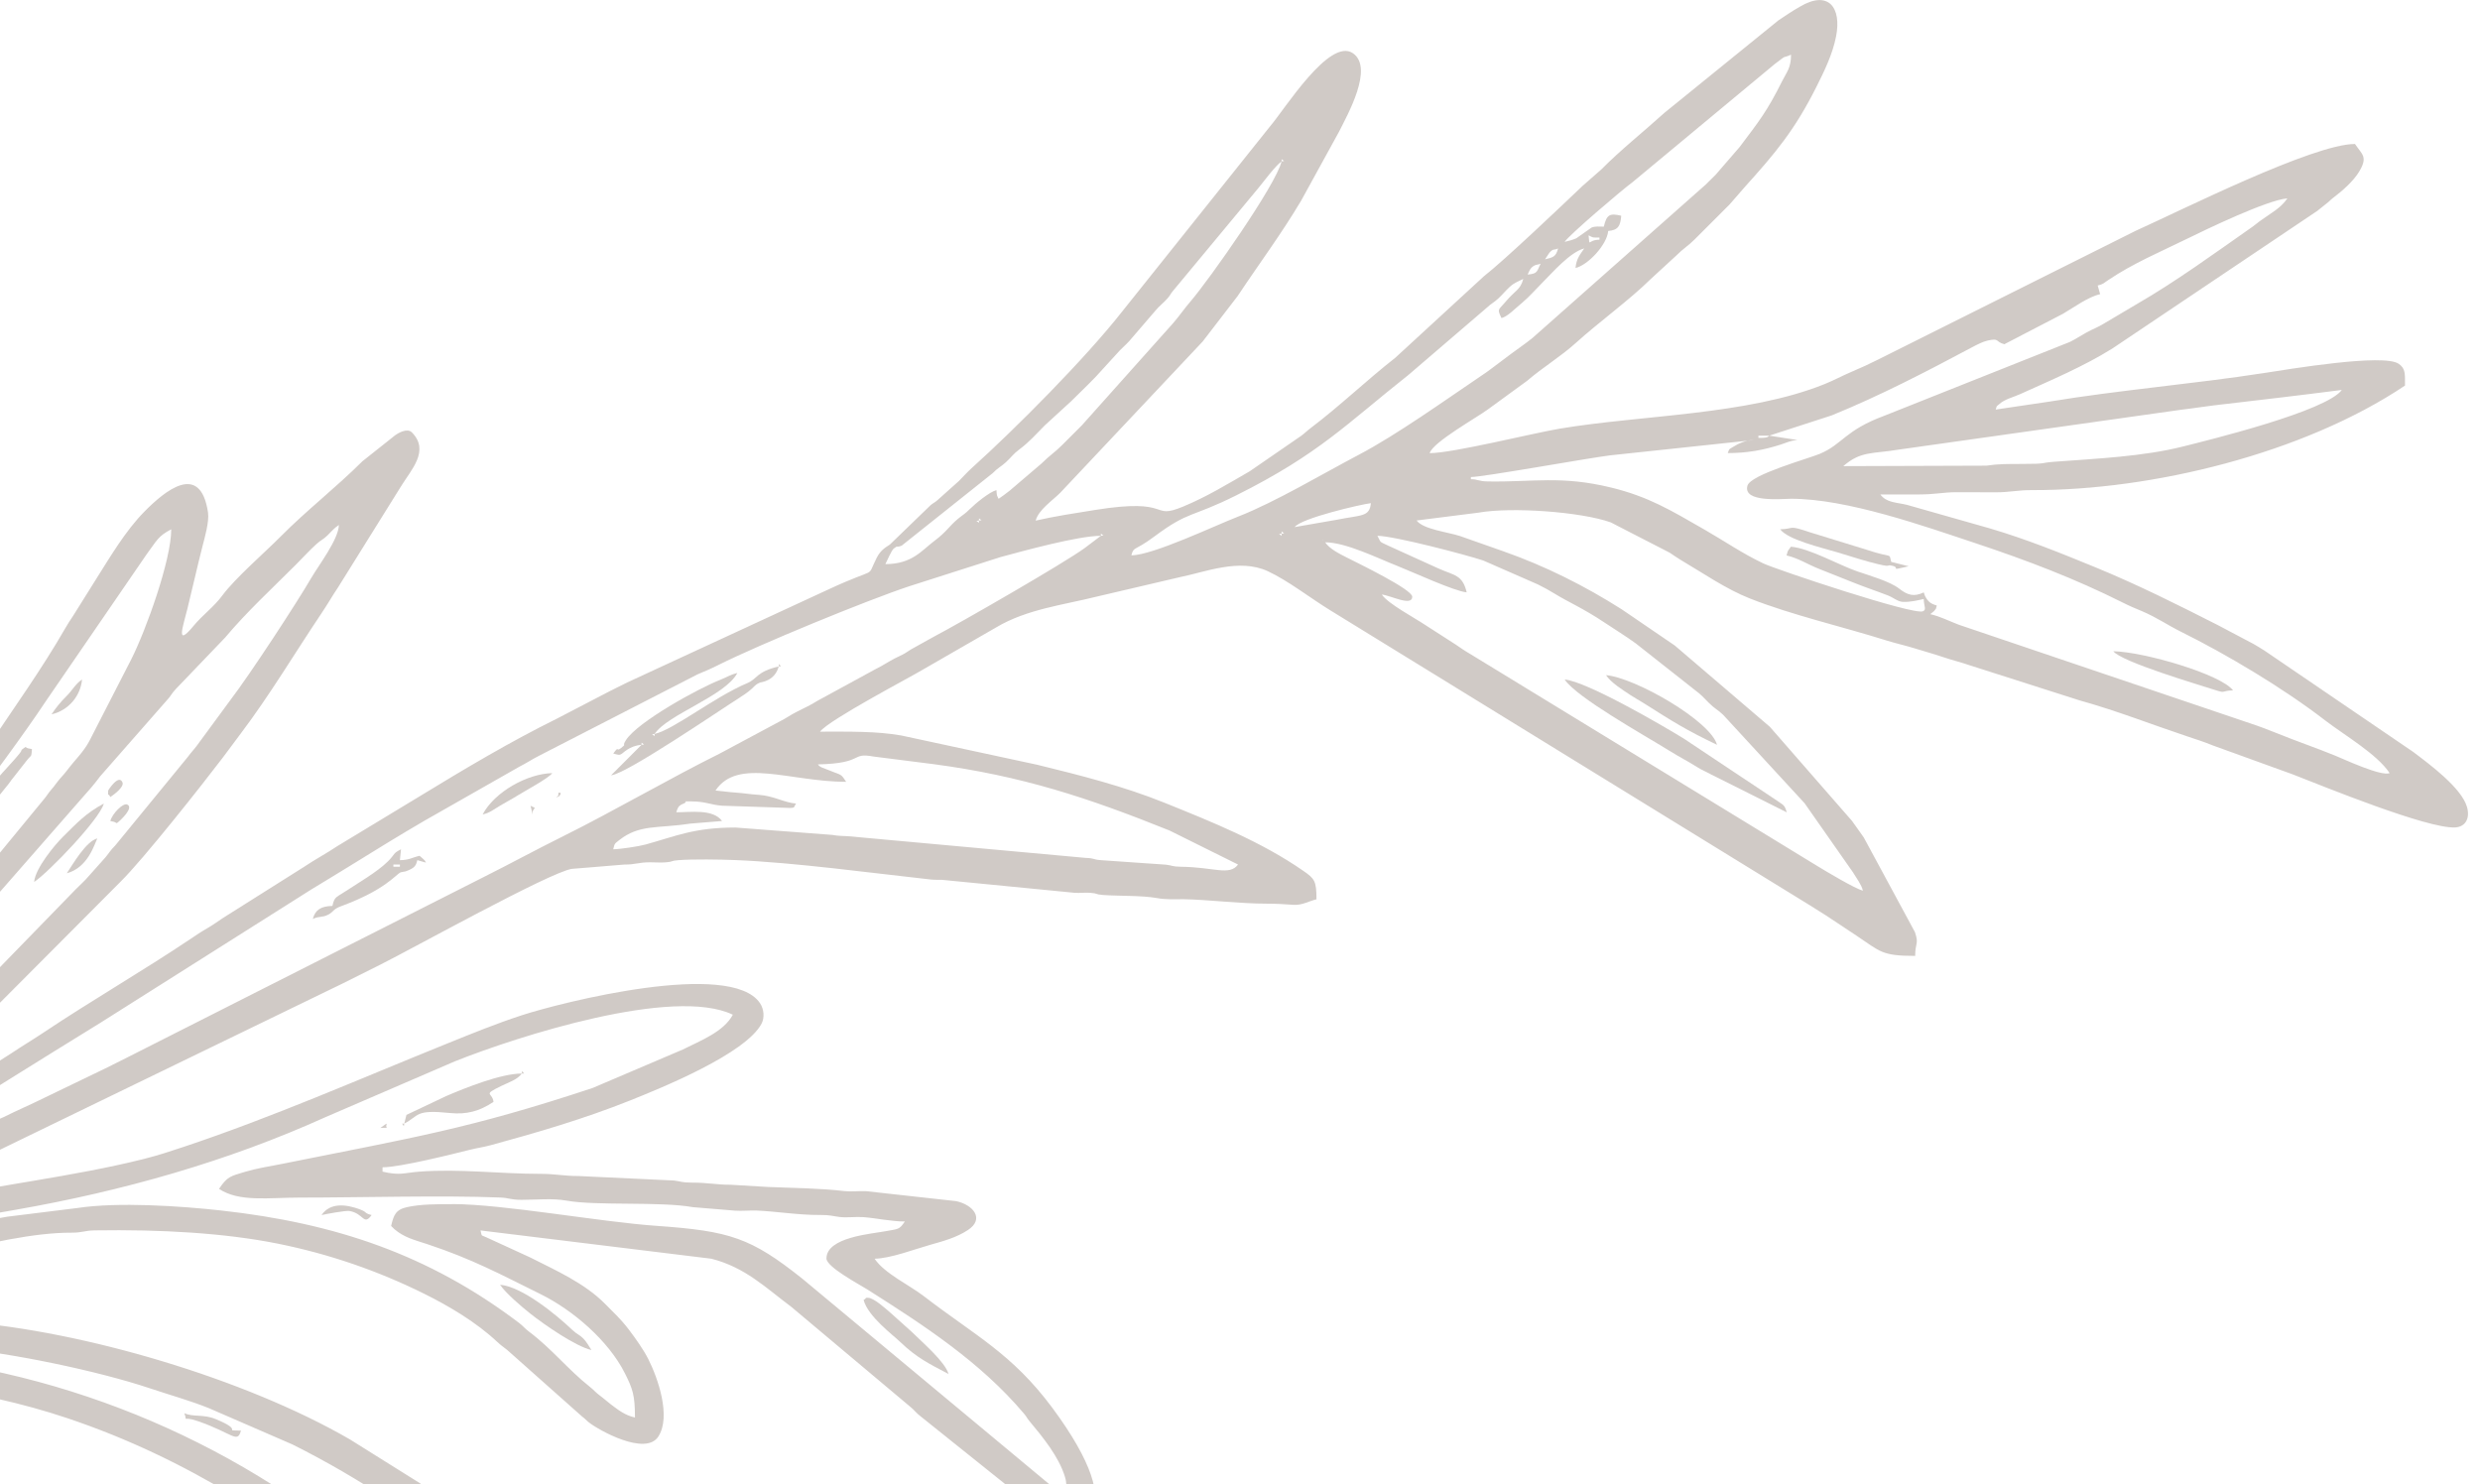 <svg xmlns="http://www.w3.org/2000/svg" width="142" height="85" viewBox="0 0 142 85" fill="none">
  <g clip-path="url(#clip0_82_1094)">
    <path fill-rule="evenodd" clip-rule="evenodd" d="M-45.416 94.256C-45.374 94.261 -45.389 94.393 -45.394 94.404C-45.403 94.43 -45.114 94.618 -45.426 94.459C-45.432 94.456 -45.656 94.227 -45.416 94.257V94.256ZM-32.327 81.416C-32.422 81.498 -32.362 81.498 -32.538 81.581C-32.789 81.697 -32.596 81.613 -32.826 81.666C-32.527 81.257 -32.916 81.492 -32.327 81.416ZM-31.704 80.793C-31.842 81.165 -31.436 80.988 -32.077 81.043C-32.055 81.023 -31.994 80.991 -32.013 80.983L-31.704 80.793ZM-30.957 80.294C-31.081 80.601 -30.705 80.543 -31.456 80.543V80.419C-31.137 80.419 -31.155 80.389 -30.957 80.295V80.294ZM-6.773 69.324V69.448L-6.918 69.343L-6.773 69.322V69.324ZM-6.649 48.257C-6.666 49.012 -7.511 50.727 -7.898 51.497C-8.097 51.896 -8.171 52.202 -8.419 52.595C-9.081 53.645 -9.645 54.927 -10.714 56.534C-10.957 56.9 -11.088 57.064 -11.337 57.407L-14.006 60.972C-14.165 61.188 -14.154 61.169 -14.349 61.377L-19.523 67.172C-19.645 67.317 -19.756 67.409 -19.895 67.548L-23.885 71.409C-24.447 71.915 -24.879 72.466 -25.441 72.971L-27.095 74.435C-27.578 74.786 -28.285 75.657 -28.841 75.806C-28.701 75.279 -26.691 72.926 -26.193 72.345L-24.802 70.62C-24.642 70.408 -24.607 70.406 -24.446 70.227C-22.871 68.49 -19.843 64.398 -18.214 62.498L-15.595 59.631C-15.449 59.484 -15.355 59.41 -15.22 59.259L-8.896 50.748C-8.738 50.532 -8.746 50.55 -8.551 50.346L-6.651 48.257H-6.649ZM9.805 30.306C9.805 32.079 8.351 36.097 7.52 37.744L5.111 42.44C4.762 43.086 4.306 43.493 3.873 44.068C3.607 44.421 3.49 44.495 3.25 44.816C3.074 45.049 3.103 45.02 2.919 45.234C2.736 45.45 2.75 45.469 2.599 45.661L-4.996 54.895C-5.178 55.109 -5.102 55.066 -5.255 55.259L-16.84 68.48C-17.073 68.714 -17.325 68.928 -17.516 69.174C-18.481 70.408 -20.463 72.356 -21.698 73.469C-23.201 74.82 -25.694 76.671 -27.34 77.675C-27.826 77.972 -27.829 78.186 -28.013 78.373L-29.54 79.465C-30.387 80.105 -30.203 80.031 -30.705 80.043C-30.517 79.762 -30.333 79.568 -30.032 79.345C-29.673 79.08 -29.609 78.965 -29.283 78.722L-27.736 77.403C-25.502 75.651 -20.879 71.023 -19.017 69.168L-16.65 66.673C-16.46 66.446 -16.526 66.466 -16.336 66.238C-15.89 65.705 -15.693 65.673 -15.02 64.812C-14.806 64.539 -14.577 64.383 -14.341 64.119C-14.133 63.889 -14.186 63.897 -14.022 63.689L-12.774 62.195C-12.634 62.018 -12.581 61.995 -12.428 61.792L-6.717 53.292C-4.434 49.534 -0.103 44.253 2.657 40.102L8.39 31.747C9.003 30.923 9.037 30.71 9.813 30.303L9.805 30.306ZM19.405 30.056C19.387 30.884 18.242 32.372 17.825 33.089C16.994 34.517 14.316 38.614 13.207 40.063L11.252 42.722C11.039 43.001 10.975 43.039 10.751 43.344L6.596 48.415C6.287 48.725 6.288 48.793 6.032 49.099L4.915 50.35C4.71 50.565 4.562 50.697 4.349 50.908L-4.809 60.324C-5.095 60.597 -5.213 60.605 -5.5 60.879C-5.902 61.262 -6.207 61.636 -6.617 62.006C-6.889 62.251 -6.97 62.238 -7.245 62.501L-9.144 64.217C-9.437 64.43 -9.466 64.506 -9.735 64.749L-11.667 66.306C-12.463 66.989 -15.148 69.144 -15.875 69.203L4.662 45.735C5.045 45.312 5.391 44.914 5.741 44.445L9.527 40.128C9.801 39.841 9.809 39.723 10.082 39.437L12.889 36.509C14.121 35.04 15.58 33.694 16.941 32.333C17.349 31.926 17.704 31.527 18.125 31.148C18.397 30.903 18.477 30.918 18.753 30.654C19.025 30.393 19.096 30.266 19.405 30.059V30.056ZM56.054 29.807V29.931L55.909 29.828L56.054 29.807ZM56.054 29.807V29.683L56.199 29.787L56.054 29.808V29.807ZM25.887 68.95C25.046 68.95 24.112 68.944 23.312 69.118C22.645 69.263 22.539 69.586 22.395 70.197L22.584 70.382C23.146 70.865 23.738 70.999 24.468 71.24C27.066 72.103 28.644 72.962 30.955 74.103C32.806 75.018 34.834 76.756 35.778 78.63C36.225 79.521 36.357 79.882 36.357 81.167C35.758 81.027 35.401 80.73 34.985 80.419C34.737 80.234 34.612 80.104 34.362 79.92C34.09 79.719 34.016 79.6 33.761 79.398C32.536 78.431 31.571 77.205 30.298 76.255C30.022 76.049 29.974 75.939 29.698 75.732C24.539 71.831 19.189 70.039 12.68 69.314C10.348 69.055 6.76 68.813 4.414 69.172L0.42 69.667C-3.137 70.263 -6.524 71.388 -9.846 72.74C-11.389 73.368 -12.903 74.089 -14.239 75.078C-14.834 75.517 -14.862 75.717 -15.257 76.305C-14.656 76.707 -14.521 76.811 -13.513 76.806C-11.487 76.794 -8.677 76.592 -6.79 76.814L-2.669 77.181C0.467 77.421 5.647 78.506 8.601 79.5C9.756 79.888 10.86 80.188 11.959 80.63L16.74 82.706C18.714 83.693 20.59 84.788 22.416 86.004C24.679 87.513 26.648 89.301 28.657 91.108C29.066 91.475 29.351 91.882 29.795 92.212C30.294 92.583 30.536 92.865 30.961 93.291C32.13 94.462 34.857 96.411 34.857 98.496C32.518 98.301 28.317 94.439 26.452 93.063C25.557 92.402 24.534 91.755 24.011 90.766L24.505 90.626C24.238 90.235 24.13 90.203 23.742 89.914C20.616 87.587 22.994 90.409 18.88 87.296C10.454 80.922 0.096 77.427 -10.519 77.427C-12.88 77.427 -15.392 77.82 -17.143 78.408C-21.921 80.015 -26.573 83.035 -30.49 86.128C-30.799 86.373 -31.113 86.94 -31.337 87.275C-29.672 88.074 -26.903 88.225 -24.984 88.4C-22.948 88.587 -20.484 89.206 -18.763 89.784L-16.735 90.499C-16.399 90.616 -16.357 90.671 -16.044 90.805L-14.759 91.389C-14.51 91.502 -14.334 91.544 -14.051 91.678C-12.635 92.351 -9.748 93.399 -8.72 94.451C-8.534 94.642 -8.625 94.48 -8.526 94.755C-9.105 94.742 -13.431 92.829 -14.466 92.344C-15.811 91.716 -17.157 91.275 -18.544 90.813C-19.309 90.558 -19.93 90.31 -20.715 90.117L-23.011 89.546C-23.839 89.343 -24.523 89.249 -25.425 89.093C-26.319 88.937 -29.728 88.579 -30.511 88.718C-31.272 88.855 -31.664 88.75 -33.073 89.03C-36.88 89.787 -38.822 90.641 -41.859 92.96C-43.015 93.842 -42.82 93.427 -44.551 92.51C-43.981 91.433 -42.87 91.027 -42.026 90.174C-41.487 89.628 -40.767 89.148 -40.313 88.521L-36.274 84.333C-35.886 84.043 -35.751 83.898 -35.351 83.635C-34.111 82.816 -33.644 82.337 -32.295 81.706C-32.037 81.585 -31.54 81.233 -31.317 81.062L-27.308 78.464C-26.212 77.928 -25.267 77.189 -24.256 76.53C-21.874 74.976 -22.228 75.877 -19.744 74.437C-18.769 73.872 -15.381 71.725 -14.426 71.401C-13.959 71.242 -13.473 71.194 -12.888 71.194C-12.93 71.688 -13.096 71.946 -13.138 72.44C-12.642 72.482 -12.838 72.564 -12.514 72.564C-11.51 72.564 -10.043 72.053 -9.195 71.77C-8.07 71.395 -7.257 70.994 -6.057 70.67C-3.87 70.081 -1.384 69.67 0.897 69.271C6.999 68.203 13.01 66.512 18.65 63.961L26.053 60.768C29.631 59.34 38.564 56.471 41.96 58.101C41.443 59.079 40.1 59.591 39.093 60.096L33.937 62.295C26.834 64.649 23.655 65.134 16.105 66.652C15.361 66.802 14.72 66.892 14.052 67.092C13.195 67.35 13.025 67.353 12.541 68.074C13.691 68.844 15.381 68.573 17.154 68.573C20.617 68.573 25.32 68.437 28.628 68.569C29.178 68.591 29.207 68.701 29.866 68.701C30.703 68.702 31.631 68.602 32.438 68.747C34.143 69.055 37.805 68.786 39.668 69.121L42.086 69.321C42.477 69.35 42.941 69.3 43.337 69.316C44.401 69.358 45.728 69.578 46.949 69.569C47.562 69.564 47.664 69.636 48.079 69.685C48.503 69.734 49.015 69.66 49.442 69.693C50.142 69.746 51.046 69.942 51.809 69.942C51.485 70.425 51.434 70.359 50.74 70.493C49.93 70.648 47.321 70.83 47.321 72.062C47.321 72.548 49.231 73.559 49.662 73.833C52.909 75.891 56.138 77.989 58.632 80.944C58.819 81.165 58.76 81.149 58.948 81.376C59.708 82.289 60.636 83.415 60.982 84.579C61.099 84.975 60.983 84.912 61.157 85.276C60.589 85.276 60.343 85.185 60.011 84.927L45.928 73.207C42.989 70.868 41.784 70.487 37.599 70.192C34.275 69.958 28.831 68.945 25.88 68.945L25.887 68.95ZM63.035 30.68L62.112 31.378C60.948 32.233 54.988 35.662 53.476 36.454L52.353 37.078C52.06 37.231 52.039 37.277 51.812 37.409C51.611 37.527 51.474 37.574 51.231 37.701C50.798 37.928 50.585 38.092 50.11 38.326L46.802 40.129C46.403 40.38 46.108 40.513 45.662 40.735C45.215 40.959 45.074 41.096 44.627 41.319L41.218 43.145C38.416 44.532 35.031 46.502 32.243 47.883C30.676 48.66 29.199 49.468 27.631 50.252L7.187 60.599C6.792 60.795 6.453 60.964 6.023 61.18L2.575 62.842C1.802 63.229 0.979 63.578 0.206 63.965L-9.394 68.203C-9.03 67.706 4.499 59.325 5.765 58.554L17.832 50.925C18.611 50.45 19.242 50.073 20.001 49.603C21.463 48.698 22.848 47.841 24.347 46.969L29.75 43.894C30.146 43.695 30.451 43.484 30.872 43.271L39.931 38.617C40.437 38.403 40.662 38.313 41.135 38.076C43.445 36.916 49.667 34.358 52.08 33.562L57.275 31.902C58.594 31.544 61.737 30.68 63.033 30.68H63.035ZM63.035 30.68V30.555L63.18 30.659L63.035 30.68ZM42.092 47.384C39.738 47.384 38.688 47.882 36.958 48.358C36.567 48.466 35.536 48.621 35.111 48.63C35.203 48.284 35.167 48.333 35.457 48.104C36.62 47.189 37.642 47.448 39.501 47.162L41.343 47.01C40.826 46.305 39.552 46.511 38.725 46.511C38.833 46.105 38.957 46.102 39.197 45.986C39.444 45.867 38.899 45.888 39.597 45.888C40.395 45.888 40.696 46.088 41.345 46.134L45.206 46.262C45.558 46.262 45.437 46.209 45.58 46.012C44.888 45.954 44.298 45.569 43.461 45.514C42.896 45.477 42.633 45.419 42.214 45.39C41.644 45.35 41.403 45.302 40.968 45.265C42.248 43.353 45.24 44.766 48.448 44.766C48.21 44.41 48.223 44.379 47.751 44.216L47.034 43.936C46.717 43.736 47.017 43.933 46.828 43.769C49.527 43.709 48.674 43.07 50.018 43.319L53.448 43.754C58.508 44.427 62.296 45.674 66.972 47.558L70.887 49.502C70.401 50.165 69.499 49.65 67.642 49.63C67.098 49.624 67.137 49.555 66.763 49.511L63.033 49.252C62.555 49.218 62.711 49.143 62.166 49.123L48.572 47.882C48.149 47.853 48.059 47.878 47.651 47.806L42.092 47.382V47.384ZM73.382 30.555V30.68L73.237 30.576L73.382 30.555ZM73.382 9.239C73.071 10.572 69.233 16.017 68.177 17.247C67.81 17.674 67.544 18.069 67.18 18.494L61.945 24.354C61.541 24.758 61.225 25.071 60.824 25.476C60.402 25.903 60.077 26.093 59.64 26.536L57.824 28.085C57.631 28.24 57.362 28.439 57.178 28.562C57.065 28.335 57.081 28.406 57.054 28.063C56.645 28.172 55.833 28.847 55.526 29.153C55.215 29.462 55.147 29.46 54.841 29.716C54.318 30.154 54.221 30.433 53.489 30.981C52.779 31.511 52.226 32.301 50.696 32.301C50.794 32.116 51.038 31.518 51.176 31.409C51.445 31.198 51.291 31.382 51.632 31.241L56.835 27.096C57.152 26.773 57.278 26.752 57.586 26.476C57.882 26.209 58.014 25.995 58.35 25.745C58.945 25.304 59.318 24.864 59.826 24.354L61.323 22.983C61.826 22.481 62.275 22.062 62.76 21.553L64.129 20.054C64.362 19.821 64.613 19.607 64.805 19.36L66.13 17.819C66.362 17.523 66.626 17.35 66.869 17.062C67.046 16.851 66.979 16.888 67.129 16.698L72.048 10.772C72.375 10.377 73.034 9.477 73.385 9.242L73.382 9.239ZM73.382 30.555V30.431L73.527 30.536L73.382 30.557V30.555ZM73.382 9.239V9.115L73.527 9.22L73.382 9.24V9.239ZM75.751 30.929L75.714 30.966C75.717 30.963 75.738 30.916 75.751 30.929ZM78.493 28.81C78.427 29.609 77.931 29.481 76.572 29.755L74.131 30.18C74.507 29.667 77.912 28.884 78.493 28.81ZM88.217 15.097C87.986 15.532 88.073 15.671 87.469 15.721C87.548 15.571 87.576 15.441 87.695 15.323C87.903 15.12 88.031 15.181 88.218 15.097H88.217ZM89.213 14.225C89.09 14.692 88.946 14.737 88.466 14.848C88.49 14.811 88.703 14.486 88.714 14.473C88.969 14.202 88.935 14.349 89.213 14.225ZM91.582 13.601V13.725C90.896 13.725 91.038 14.2 90.959 13.476C91.259 13.619 91.122 13.6 91.582 13.6V13.601ZM101.306 24.945C101.174 25.029 101.303 25.019 101.047 25.061C100.939 25.079 100.792 25.071 100.683 25.071V24.947H101.306V24.945ZM102.552 3.129C102.552 3.886 102.306 4.118 102.053 4.625C101.174 6.385 100.733 6.922 99.61 8.416L98.222 10.02C98.006 10.239 97.874 10.358 97.657 10.577L87.74 19.358C87.328 19.687 86.965 19.932 86.522 20.26C86.099 20.574 85.795 20.8 85.382 21.116C85.147 21.296 85.054 21.355 84.798 21.528C82.777 22.895 79.952 24.91 77.828 26.026C75.747 27.119 73.015 28.752 70.905 29.575C69.519 30.114 66.055 31.773 64.779 31.802C64.921 31.269 64.919 31.594 66.077 30.733C68.108 29.219 68.161 29.676 70.805 28.354C75.54 25.987 77.095 24.275 80.633 21.478L85.129 17.621C85.421 17.347 85.535 17.334 85.819 17.064C86.054 16.84 86.196 16.655 86.437 16.434C86.732 16.165 86.888 16.144 87.22 15.969C87.046 16.618 86.78 16.593 86.186 17.302C85.801 17.761 85.706 17.674 85.973 18.212C86.324 18.119 86.677 17.735 87.188 17.307C87.568 16.988 87.946 16.552 88.312 16.186C88.898 15.6 89.896 14.44 90.711 14.223C90.481 14.566 90.257 14.808 90.212 15.345C90.93 15.178 92.017 14.007 92.082 13.226C92.658 13.178 92.782 12.931 92.829 12.353C92.185 12.204 91.996 12.266 91.832 12.977C91.578 12.977 91.362 12.944 91.135 13.028L90.255 13.645C90.03 13.743 89.816 13.796 89.587 13.849C89.859 13.444 92.788 10.943 93.502 10.41L101.604 3.678C102.431 3.05 101.969 3.39 102.551 3.131L102.552 3.129ZM79.116 34.044C79.601 34.084 80.862 34.752 80.862 34.168C80.862 33.749 77.789 32.266 77.121 31.926C76.675 31.699 76.131 31.43 75.876 31.052C77.06 31.052 78.907 31.974 80.008 32.404C80.812 32.72 83.292 33.862 83.98 33.918C83.741 32.897 83.263 32.955 82.358 32.548L79.443 31.224C78.957 30.987 79.094 31.105 78.868 30.678C79.889 30.701 83.928 31.763 84.931 32.095L88.052 33.462C88.463 33.67 88.637 33.762 89.017 33.994C89.84 34.498 90.661 34.837 91.859 35.639C92.476 36.053 93.048 36.395 93.655 36.836L97.07 39.529C97.397 39.767 97.55 39.947 97.848 40.247C98.178 40.579 98.349 40.629 98.663 40.928L103.325 45.989L106.097 49.949C106.301 50.288 106.572 50.632 106.668 50.998C106.219 50.893 104.498 49.858 104 49.553L84.189 37.451C83.856 37.26 83.64 37.102 83.358 36.912L81.612 35.789C80.988 35.369 79.466 34.564 79.12 34.044H79.116ZM134.09 22.326C133.195 23.549 126.521 25.183 124.99 25.568C122.708 26.142 120.03 26.261 117.634 26.439C116.767 26.504 117.279 26.565 115.764 26.565C114.955 26.565 114.377 26.563 113.743 26.663L105.543 26.691C106.557 25.81 107.206 25.998 108.71 25.745L124.877 23.463C125.574 23.383 126.159 23.283 126.747 23.214C129.233 22.925 131.631 22.644 134.088 22.328L134.09 22.326ZM101.304 24.945L104.881 23.785C107.675 22.647 110.301 21.278 112.936 19.874C113.176 19.747 113.54 19.558 113.819 19.497C114.514 19.347 114.224 19.565 114.765 19.71L118.13 17.962C118.748 17.602 119.548 17.006 120.25 16.843L120.11 16.349C120.453 16.257 120.421 16.234 120.7 16.046C122.143 15.07 123.716 14.415 125.281 13.646C126.294 13.149 129.797 11.456 130.971 11.358C130.589 11.928 129.988 12.228 129.401 12.655C129.194 12.804 129.17 12.846 128.979 12.98C126.8 14.503 124.642 16.088 122.329 17.424L120.45 18.537C120.093 18.756 119.827 18.84 119.46 19.043C119.083 19.251 118.891 19.394 118.505 19.584L107.892 23.806C105.638 24.639 105.506 25.434 104.209 25.982C103.549 26.262 100.235 27.169 100.055 27.811C99.778 28.792 102.037 28.56 102.547 28.559C105.749 28.555 110.134 30.111 113.19 31.129C116.06 32.085 118.832 33.142 121.537 34.499C121.985 34.725 122.178 34.797 122.656 35C123.478 35.348 124.115 35.794 124.859 36.163C127.475 37.458 130.736 39.401 133.121 41.24C134.235 42.099 136.085 43.16 136.826 44.266C136.366 44.479 134.171 43.456 133.71 43.268C132.642 42.831 131.534 42.456 130.468 42.022C129.966 41.817 129.331 41.577 128.832 41.414L112.16 35.773C111.638 35.578 111.126 35.306 110.524 35.166L110.73 34.999C110.878 34.815 110.828 34.931 110.897 34.668C110.572 34.581 110.403 34.469 110.229 34.137C110.223 34.124 110.211 34.089 110.206 34.077L110.168 33.971C110.165 33.965 110.157 33.937 110.148 33.921C109.593 34.187 109.224 34.082 108.744 33.705C108.218 33.292 107.031 32.952 106.361 32.723C105.287 32.356 103.62 31.393 102.544 31.304C102.346 31.601 102.393 31.435 102.295 31.804C102.974 31.961 103.515 32.322 104.147 32.57C104.784 32.82 105.406 33.069 106.108 33.351C106.823 33.638 107.377 33.816 108.105 34.097C108.395 34.208 108.672 34.456 108.96 34.464C109.404 34.478 109.831 34.37 110.148 34.296C110.158 34.728 110.326 34.899 110.105 35C109.572 35.245 101.692 32.607 100.964 32.261C99.758 31.689 98.702 30.958 97.56 30.304C95.695 29.237 94.404 28.438 92.225 27.911C89.391 27.225 87.804 27.607 85.212 27.568C84.635 27.56 84.624 27.439 84.22 27.439V27.315C84.93 27.315 90.966 26.222 92.202 26.072L100.427 25.196C99.979 25.196 99.555 25.383 99.212 25.602C98.976 25.753 99.032 25.663 98.93 25.943C100.048 25.943 100.974 25.77 101.94 25.462C102.311 25.344 102.486 25.232 102.919 25.195L101.299 24.945H101.304ZM-6.775 69.324C-6.608 68.86 -6.593 69.036 -5.822 68.657L19.611 56.318C20.374 55.937 21.044 55.602 21.772 55.238C23.603 54.325 31.478 49.946 32.74 49.751L35.736 49.505C36.44 49.507 36.525 49.374 37.227 49.374C37.498 49.374 37.842 49.399 38.103 49.378C38.593 49.341 38.361 49.289 38.85 49.252C39.701 49.188 41.222 49.213 42.097 49.247C45.498 49.384 49.904 49.988 53.321 50.363C53.609 50.395 53.856 50.355 54.157 50.4L61.539 51.122C61.813 51.141 62.138 51.101 62.412 51.12C62.905 51.156 62.666 51.21 63.159 51.246C64.056 51.312 65.383 51.268 66.227 51.42C66.8 51.523 67.167 51.481 67.778 51.489C69.1 51.508 71.034 51.745 72.511 51.743C73.084 51.743 73.536 51.772 74.049 51.809C74.562 51.846 74.942 51.595 75.379 51.494C75.379 50.445 75.271 50.313 74.633 49.87C72.232 48.199 69.419 47.072 66.691 45.97C64.328 45.017 61.851 44.392 59.396 43.791L51.6 42.112C50.171 41.865 48.698 41.894 46.955 41.894C47.447 41.223 52.186 38.743 52.864 38.329L57.056 35.915C58.798 34.881 60.864 34.644 62.785 34.164L67.533 33.053C68.99 32.765 70.96 31.945 72.597 32.709C73.772 33.256 75.05 34.264 76.2 34.965L103.601 51.819C104.285 52.236 104.8 52.578 105.42 52.991C105.725 53.194 105.99 53.373 106.319 53.589C107.664 54.479 107.717 54.735 109.659 54.735C109.659 53.972 109.88 54.067 109.648 53.378L106.717 47.954C106.454 47.593 106.285 47.333 106.044 47.007L101.338 41.616L95.895 36.962L92.856 34.889C90.73 33.541 88.494 32.416 86.081 31.567L83.592 30.691C82.888 30.462 81.482 30.309 81.113 29.803L84.654 29.354C86.532 29.019 90.505 29.299 92.227 29.91L95.602 31.646C95.827 31.789 96 31.924 96.203 32.042C97.489 32.797 98.81 33.723 100.204 34.272C102.62 35.224 105.454 35.868 108.023 36.675C108.528 36.834 109.173 36.979 109.678 37.139C110.194 37.3 110.669 37.427 111.203 37.607C111.786 37.804 112.24 37.908 112.823 38.107L119.059 40.099C121.238 40.707 123.139 41.464 125.225 42.16C125.711 42.323 126.185 42.472 126.698 42.682L131.275 44.339C133.051 45.031 138.978 47.456 140.572 47.379C141.163 47.35 141.441 46.862 141.256 46.209C140.945 45.117 139.131 43.775 138.172 43.052L129.645 37.243C129.356 37.074 129.304 37.021 129.024 36.868L126.985 35.791C124.681 34.62 122.373 33.465 119.956 32.474C117.928 31.641 116.023 30.873 113.944 30.258L109.187 28.907C108.578 28.76 108.015 28.789 107.664 28.311C108.411 28.311 109.16 28.311 109.907 28.311C110.801 28.312 111.284 28.183 112.023 28.183C112.772 28.182 113.522 28.185 114.271 28.188C115.081 28.192 115.479 28.059 116.389 28.063C123.204 28.079 131.887 25.976 137.705 22.078C137.705 21.42 137.746 21.099 137.338 20.826C136.456 20.235 131.133 21.128 129.634 21.36C125.568 21.99 121.391 22.326 117.313 23.001L114.271 23.451C114.369 23.177 114.263 23.33 114.466 23.146C114.788 22.853 115.281 22.744 115.643 22.579C117.437 21.768 119.318 20.979 120.978 19.937L132.687 12.073C132.932 11.869 133.072 11.772 133.311 11.574C133.478 11.435 133.452 11.429 133.646 11.286C134.132 10.92 134.749 10.369 135.071 9.843C135.599 8.976 135.253 8.856 134.842 8.244C132.452 8.244 124.933 12.025 122.252 13.231L110.451 19.131C109.438 19.637 108.519 20.098 107.541 20.586C106.997 20.858 106.628 21.029 106.005 21.294C105.445 21.532 105.077 21.748 104.464 21.996C100.051 23.774 93.974 23.761 89.31 24.544C87.771 24.802 83.179 25.947 81.862 25.947C82.028 25.323 84.611 23.881 85.207 23.433L87.442 21.803C88.334 21.035 89.376 20.41 90.246 19.621C91.497 18.487 93.349 17.135 94.486 16.007L95.979 14.634C96.378 14.231 96.66 14.083 97.04 13.701C97.732 13.004 98.338 12.4 99.034 11.706L99.905 10.706C101.67 8.744 102.755 7.463 104.01 4.962C104.459 4.066 104.928 3.111 105.129 2.092C105.457 0.43 104.694 -0.594 103.05 0.388C102.805 0.535 102.662 0.61 102.43 0.767C102.224 0.905 102.058 1.015 101.831 1.164L95.293 6.467C94.085 7.564 92.817 8.563 91.679 9.711L90.616 10.643C89.383 11.817 86.147 14.896 84.956 15.827L79.891 20.486C78.255 21.766 76.719 23.246 75.057 24.502C74.807 24.691 74.743 24.777 74.509 24.951L71.557 26.985C70.327 27.695 69.064 28.464 67.726 29.014C65.826 29.795 67.196 28.475 62.679 29.203C61.61 29.375 60.344 29.568 59.299 29.811C59.463 29.195 60.255 28.666 60.702 28.222L68.863 19.555L70.868 16.948C72.081 15.12 73.383 13.374 74.504 11.484L76.67 7.542C77.142 6.599 78.685 3.881 77.464 3.047C76.121 2.131 73.549 6.273 72.734 7.219L64.265 17.822C62.138 20.534 58.131 24.558 55.655 26.787C55.379 27.035 55.175 27.27 54.909 27.538L53.725 28.597C53.493 28.807 53.503 28.752 53.295 28.916L50.949 31.184C50.638 31.374 50.392 31.559 50.202 31.932C49.554 33.205 50.392 32.372 47.416 33.759L35.908 39.079C35.525 39.271 35.293 39.385 34.91 39.577L31.876 41.155C29.193 42.482 26.621 44.014 24.073 45.569L19.336 48.436C18.677 48.877 18.036 49.212 17.415 49.632L12.751 52.573C12.4 52.806 12.211 52.953 11.846 53.164C11.474 53.378 11.25 53.534 10.933 53.747C8.166 55.603 5.256 57.277 2.48 59.132C1.849 59.554 1.301 59.873 0.66 60.304L-7.717 65.639C-8.104 65.899 -8.299 66.105 -8.764 66.213L6.913 50.476C8.218 49.188 11.606 44.896 12.768 43.366C13.137 42.881 13.419 42.485 13.78 42.009C15.443 39.81 16.89 37.377 18.437 35.073C18.777 34.567 19.01 34.147 19.36 33.627L22.949 27.868C23.544 26.892 24.619 25.813 23.587 24.761C23.315 24.483 22.779 24.81 22.624 24.924L20.748 26.414C19.247 27.913 17.564 29.212 16.075 30.715C15.149 31.651 13.477 33.09 12.728 34.1C12.234 34.767 11.609 35.202 11.091 35.828C10.029 37.113 10.479 35.878 10.733 34.847C11.044 33.59 11.28 32.504 11.606 31.232C11.727 30.758 11.989 29.861 11.91 29.34C11.469 26.415 9.433 28.116 8.282 29.28C7.179 30.396 6.309 31.887 5.475 33.205L4.179 35.274C3.998 35.551 3.921 35.654 3.744 35.962C2.383 38.331 0.784 40.548 -0.735 42.827L-3.453 46.84C-3.765 47.268 -4.079 48.017 -4.525 48.136C-4.387 47.846 -4.3 47.361 -4.202 46.964C-3.997 46.138 -3.541 45.381 -3.82 44.439C-3.933 44.057 -4.245 43.891 -4.525 43.648C-6.398 44.547 -6.297 45.052 -7.612 46.419C-7.885 46.703 -7.894 46.816 -8.17 47.109L-12.399 52.354C-12.758 52.835 -13.083 53.186 -13.45 53.671L-20.7 63C-20.914 63.248 -21.058 63.44 -21.249 63.697L-22.277 65.039C-22.494 65.324 -22.61 65.438 -22.829 65.733L-33.288 79.084C-33.52 79.358 -33.503 79.421 -33.786 79.708C-34.026 79.949 -34.182 80.064 -34.393 80.349C-34.867 80.988 -35.081 80.99 -35.596 81.514C-36.068 81.996 -36.409 82.089 -36.815 82.663C-37.714 83.932 -37.092 83.882 -38.775 85.565C-39.461 86.251 -40.463 87.384 -41.175 87.903C-42.083 88.563 -42.807 89.417 -43.717 90.096L-47.629 93.291C-48.956 94.644 -46.423 96.778 -44.36 96.311C-43.675 96.154 -43.17 95.919 -42.672 95.629C-42.474 95.514 -42.199 95.359 -41.972 95.208C-41.215 94.704 -40.706 94.111 -39.952 93.612C-37.892 92.248 -35.562 91.431 -33.145 90.819C-31.635 90.436 -27.805 90.579 -26.388 90.819C-25.646 90.945 -25.034 91.014 -24.352 91.153C-23.779 91.269 -23.026 91.417 -22.428 91.597C-19.966 92.338 -17.69 93.079 -15.329 94.096C-14.184 94.589 -13.183 95.058 -12.043 95.547C-9.551 96.615 -7.556 97.752 -4.648 97.752L-4.3 97.351C-4.273 96.572 -4.427 96.261 -4.728 95.715C-4.859 95.478 -5.017 95.238 -5.179 95.043C-5.287 94.915 -5.319 94.906 -5.416 94.782C-6.142 93.863 -7.065 93.069 -8.096 92.476C-10.302 91.206 -14.945 89.14 -17.128 88.42C-18.75 87.885 -20.563 87.483 -22.317 87.127C-22.905 87.007 -23.583 86.978 -24.293 86.858C-25.338 86.681 -27.512 86.619 -28.208 86.284C-27.942 85.289 -23.248 82.795 -21.976 82.171C-19.285 80.851 -17.579 79.811 -14.371 79.303C-8.266 78.34 -0.941 79.597 3.813 81.189C10.873 83.553 16.328 87.278 21.883 91.666C22.065 91.81 22.041 91.76 22.244 91.929C22.41 92.066 22.389 92.075 22.577 92.219C24.911 93.993 31.48 99.804 34.372 100.002C35.109 100.053 36.027 99.733 36.338 99.348C36.805 98.771 36.538 97.958 36.319 97.299C36.056 96.509 35.832 96.208 35.417 95.584C34.38 94.026 32.969 92.924 31.658 91.615C31.422 91.376 31.277 91.227 31.037 90.99C30.726 90.682 30.584 90.658 30.285 90.372C29.848 89.956 29.438 89.433 28.959 89.079L26.921 87.252C26.064 86.376 25.032 85.621 24.023 84.914L20.035 82.419C14.004 78.925 4.723 76.207 -2.029 75.688C-4.24 75.517 -4.572 75.442 -7.018 75.442C-7.891 75.442 -8.764 75.437 -9.637 75.442C-10.551 75.447 -11.109 75.316 -12.13 75.316C-12.001 74.962 -11.687 74.894 -11.342 74.733C-7.514 72.941 0.046 70.567 4.077 70.582C4.765 70.583 4.808 70.459 5.441 70.45C9.177 70.393 12.833 70.593 15.909 71.211C18.848 71.802 21.645 72.769 24.27 74.07C25.719 74.788 27.286 75.719 28.478 76.843C28.787 77.134 28.942 77.189 29.228 77.464L33.32 81.101C33.525 81.254 33.546 81.307 33.721 81.447C34.274 81.888 36.961 83.389 37.694 82.257C38.44 81.106 37.667 78.896 37.113 77.806C36.845 77.279 36.391 76.638 36.023 76.153C35.538 75.516 35.196 75.216 34.649 74.661C33.47 73.467 31.826 72.743 30.338 71.991L27.861 70.854C27.502 70.686 27.613 70.83 27.513 70.454L40.73 72.073C42.681 72.572 43.831 73.727 45.319 74.838L52.094 80.529C52.36 80.737 52.448 80.904 52.745 81.125L58.904 86.059C61.977 88.259 64.969 86.959 60.248 80.603C57.941 77.498 55.824 76.472 52.911 74.228C52.059 73.57 50.645 72.921 50.078 72.074C51.009 72.053 52.337 71.538 53.268 71.276C54.051 71.055 54.767 70.859 55.418 70.433C56.391 69.797 55.732 68.987 54.745 68.776L49.582 68.205C49.192 68.189 48.72 68.245 48.34 68.2C46.947 68.037 45.498 68.026 43.963 67.965L41.847 67.838C41.028 67.841 40.544 67.715 39.602 67.715C39.028 67.715 38.987 67.643 38.599 67.596L33.122 67.338C32.303 67.343 31.821 67.211 30.881 67.213C28.637 67.214 26.307 66.915 24.023 67.087C23.107 67.156 22.92 67.324 21.904 67.087V66.838C22.919 66.838 25.954 66.073 26.89 65.839C27.301 65.736 27.682 65.686 28.114 65.569C30.805 64.836 33.446 64.061 36.042 63.026C37.879 62.293 42.683 60.343 43.603 58.618C43.788 58.272 43.741 57.774 43.517 57.443C41.841 54.932 32.1 57.41 29.897 58.127C28.405 58.612 27.017 59.182 25.558 59.771C20.548 61.794 15.642 63.96 10.514 65.67C9.722 65.934 9.045 66.158 8.218 66.366C4.188 67.377 -0.258 67.863 -4.348 68.759C-5.112 68.926 -6.054 69.272 -6.767 69.332L-6.775 69.324Z" fill="#462C1F" fill-opacity="0.25"/>
    <path fill-rule="evenodd" clip-rule="evenodd" d="M36.734 42.648V42.524L36.879 42.627L36.734 42.648ZM37.481 42.024V42.148L37.337 42.045L37.481 42.024ZM37.481 42.024C38.237 40.897 41.516 39.863 42.219 38.535C41.82 38.628 41.639 38.768 41.239 38.926C40 39.411 36.52 41.321 35.84 42.379C35.576 42.789 35.924 42.545 35.552 42.838C35.246 43.079 35.477 42.651 35.113 43.147C35.298 43.19 35.403 43.232 35.48 43.216C35.498 43.213 35.531 43.198 35.549 43.192C35.679 43.142 36.003 42.709 36.734 42.648L34.989 44.393C35.874 44.319 41.288 40.615 42.371 39.933C43.263 39.369 43.121 39.243 43.516 39.084C43.588 39.055 44.363 39.002 44.588 38.161C43.306 38.459 43.372 38.87 42.796 39.111C40.902 39.908 38.596 41.765 37.483 42.026L37.481 42.024Z" fill="#462C1F" fill-opacity="0.25"/>
    <path fill-rule="evenodd" clip-rule="evenodd" d="M89.589 38.907C90.288 39.952 94.117 42.074 95.597 42.995C96.136 43.332 96.632 43.582 97.167 43.918C97.467 44.107 97.662 44.173 97.984 44.35L102.304 46.513C102.183 46.062 102.097 46.099 101.734 45.836L96.421 42.298C95.304 41.606 90.856 39.013 89.59 38.908L89.589 38.907Z" fill="#462C1F" fill-opacity="0.25"/>
    <path fill-rule="evenodd" clip-rule="evenodd" d="M23.146 64.338C24.027 63.873 23.748 63.523 25.759 63.73C26.708 63.826 27.442 63.638 28.257 63.092C28.196 62.53 27.59 62.725 28.713 62.176C29.154 61.96 29.62 61.823 29.879 61.47C28.682 61.47 26.657 62.285 25.555 62.757L23.271 63.839L23.147 64.338H23.146Z" fill="#462C1F" fill-opacity="0.25"/>
    <path fill-rule="evenodd" clip-rule="evenodd" d="M22.898 49.503V49.627H22.524V49.503H22.898ZM24.02 49.004C23.556 49.112 23.46 49.241 22.898 49.254L22.961 48.63C22.639 48.804 22.664 48.777 22.45 49.056C21.927 49.733 20.758 50.392 19.956 50.925C19.216 51.416 19.165 51.307 19.033 51.872C18.379 51.887 18.051 52.096 17.91 52.619C18.279 52.442 18.45 52.552 18.788 52.374C19.134 52.194 19.028 52.075 19.545 51.883C22.109 50.933 22.65 50.073 22.949 49.946L23.22 49.895C23.787 49.698 23.821 49.534 23.895 49.252L24.389 49.392C24.273 49.212 24.424 49.373 24.222 49.176C24.207 49.162 24.172 49.131 24.157 49.117C24.143 49.102 24.104 49.07 24.091 49.059C24.078 49.047 24.046 49.02 24.022 49.004H24.02Z" fill="#462C1F" fill-opacity="0.25"/>
    <path fill-rule="evenodd" clip-rule="evenodd" d="M91.957 38.659C92.247 39.092 92.88 39.482 93.328 39.782C93.597 39.96 93.811 40.068 94.103 40.254C95.797 41.328 96.533 41.795 98.314 42.648C97.95 41.286 93.626 38.798 91.956 38.659H91.957Z" fill="#462C1F" fill-opacity="0.25"/>
    <path fill-rule="evenodd" clip-rule="evenodd" d="M49.698 74.311C49.471 74.311 49.685 74.303 49.448 74.435C49.703 75.388 51.13 76.438 51.538 76.833C52.493 77.752 53.186 78.079 54.31 78.674C54.125 77.983 52.817 76.87 52.221 76.276L51.039 75.215C50.696 74.92 50.036 74.311 49.698 74.311Z" fill="#462C1F" fill-opacity="0.25"/>
    <path fill-rule="evenodd" clip-rule="evenodd" d="M121.004 37.287C121.45 37.896 125.925 39.216 126.88 39.524C127.468 39.712 127.17 39.547 127.859 39.532C127.194 38.624 122.798 37.327 121.004 37.289V37.287Z" fill="#462C1F" fill-opacity="0.25"/>
    <path fill-rule="evenodd" clip-rule="evenodd" d="M108.288 32.176C108.14 31.62 108.427 31.997 106.87 31.475L103.63 30.477C102.33 30.039 102.792 30.287 101.931 30.306C102.374 30.91 104.28 31.351 105.219 31.63C105.863 31.821 106.414 32.007 107.042 32.176C108.511 32.57 107.897 32.298 108.338 32.393C108.873 32.509 108.081 32.706 109.285 32.424L108.288 32.174V32.176Z" fill="#462C1F" fill-opacity="0.25"/>
    <path fill-rule="evenodd" clip-rule="evenodd" d="M28.631 73.562C28.958 74.05 29.856 74.811 30.352 75.207C31.145 75.838 32.947 77.089 33.866 77.303C33.729 77.099 33.584 76.825 33.402 76.645C33.154 76.398 33.056 76.422 32.773 76.154C31.848 75.273 29.892 73.669 28.631 73.564V73.562Z" fill="#462C1F" fill-opacity="0.25"/>
    <path fill-rule="evenodd" clip-rule="evenodd" d="M1.955 50.5C2.803 49.932 5.705 46.909 5.944 46.012C4.931 46.548 4.396 47.131 3.605 47.913C3.122 48.391 2.019 49.724 1.955 50.5Z" fill="#462C1F" fill-opacity="0.25"/>
    <path fill-rule="evenodd" clip-rule="evenodd" d="M1.456 42.772C1.064 43.059 1.373 42.825 1.103 43.166C0.615 43.779 -0.343 44.669 -0.865 45.561C-1.169 46.081 -1.074 46.445 -1.285 46.885C-0.852 46.769 -1.039 46.793 -0.805 46.492L0.365 45.044C0.563 44.814 0.559 44.772 0.744 44.55L1.51 43.572C1.81 43.183 1.787 43.419 1.831 42.896C1.607 42.836 1.609 42.877 1.457 42.772H1.456Z" fill="#462C1F" fill-opacity="0.25"/>
    <path fill-rule="evenodd" clip-rule="evenodd" d="M27.634 46.637C28.054 46.539 28.276 46.344 28.628 46.135C28.954 45.94 29.309 45.756 29.653 45.54C30.064 45.284 31.405 44.566 31.623 44.268C30.199 44.3 28.323 45.334 27.634 46.637Z" fill="#462C1F" fill-opacity="0.25"/>
    <path fill-rule="evenodd" clip-rule="evenodd" d="M10.556 80.917C10.773 81.518 10.332 81.026 11.342 81.378C13.326 82.065 13.593 82.679 13.796 81.915C12.649 81.89 14.081 81.967 12.34 81.252C11.641 80.965 11.042 81.15 10.556 80.917Z" fill="#462C1F" fill-opacity="0.25"/>
    <path fill-rule="evenodd" clip-rule="evenodd" d="M3.824 50.003C5.035 49.679 5.407 48.346 5.57 48.007C4.923 48.18 4.196 49.449 3.824 50.003Z" fill="#462C1F" fill-opacity="0.25"/>
    <path fill-rule="evenodd" clip-rule="evenodd" d="M2.952 40.902C3.984 40.662 4.623 39.784 4.697 38.907C4.309 39.168 4.142 39.533 3.794 39.873C3.464 40.197 3.196 40.535 2.952 40.9V40.902Z" fill="#462C1F" fill-opacity="0.25"/>
    <path fill-rule="evenodd" clip-rule="evenodd" d="M18.41 69.574C18.637 69.521 19.785 69.305 20.006 69.34C20.832 69.474 20.811 70.211 21.278 69.574C20.798 69.445 21.072 69.422 20.606 69.248C19.848 68.965 18.909 68.831 18.411 69.574H18.41Z" fill="#462C1F" fill-opacity="0.25"/>
    <path fill-rule="evenodd" clip-rule="evenodd" d="M6.317 47.01C6.647 47.097 6.42 47.001 6.691 47.134C6.884 46.993 7.696 46.24 7.28 46.065C7.044 45.965 6.432 46.58 6.317 47.01Z" fill="#462C1F" fill-opacity="0.25"/>
    <path fill-rule="evenodd" clip-rule="evenodd" d="M6.193 45.265C6.193 45.741 6.155 45.31 6.317 45.638C6.504 45.514 7.124 45.065 7.013 44.799C6.8 44.295 6.193 45.253 6.193 45.263V45.265Z" fill="#462C1F" fill-opacity="0.25"/>
    <path fill-rule="evenodd" clip-rule="evenodd" d="M30.377 46.138L30.5 46.637C30.5 46.36 30.486 46.489 30.573 46.334C30.584 46.315 30.61 46.276 30.623 46.258L30.377 46.138Z" fill="#462C1F" fill-opacity="0.25"/>
    <path fill-rule="evenodd" clip-rule="evenodd" d="M21.775 64.588C22.428 64.532 22.001 64.707 22.149 64.338C22.122 64.353 22.107 64.371 22.065 64.379L21.775 64.588Z" fill="#462C1F" fill-opacity="0.25"/>
    <path fill-rule="evenodd" clip-rule="evenodd" d="M31.997 45.39C31.955 45.395 31.969 45.527 31.972 45.538C31.984 45.569 31.684 45.754 32.006 45.593C32.013 45.59 32.236 45.361 31.997 45.39Z" fill="#462C1F" fill-opacity="0.25"/>
    <path fill-rule="evenodd" clip-rule="evenodd" d="M44.588 38.16H44.712L44.609 38.015L44.588 38.16Z" fill="#462C1F" fill-opacity="0.25"/>
    <path fill-rule="evenodd" clip-rule="evenodd" d="M29.877 61.47H30.003L29.898 61.325L29.877 61.47Z" fill="#462C1F" fill-opacity="0.25"/>
    <path fill-rule="evenodd" clip-rule="evenodd" d="M23.146 64.338H23.022L23.125 64.483L23.146 64.338Z" fill="#462C1F" fill-opacity="0.25"/>
  </g>
  <defs>
    <clipPath id="clip0_82_1094">
      <rect width="100" height="189.313" fill="white" transform="matrix(0 1 -1 0 141.313 0)"/>
    </clipPath>
  </defs>
</svg>